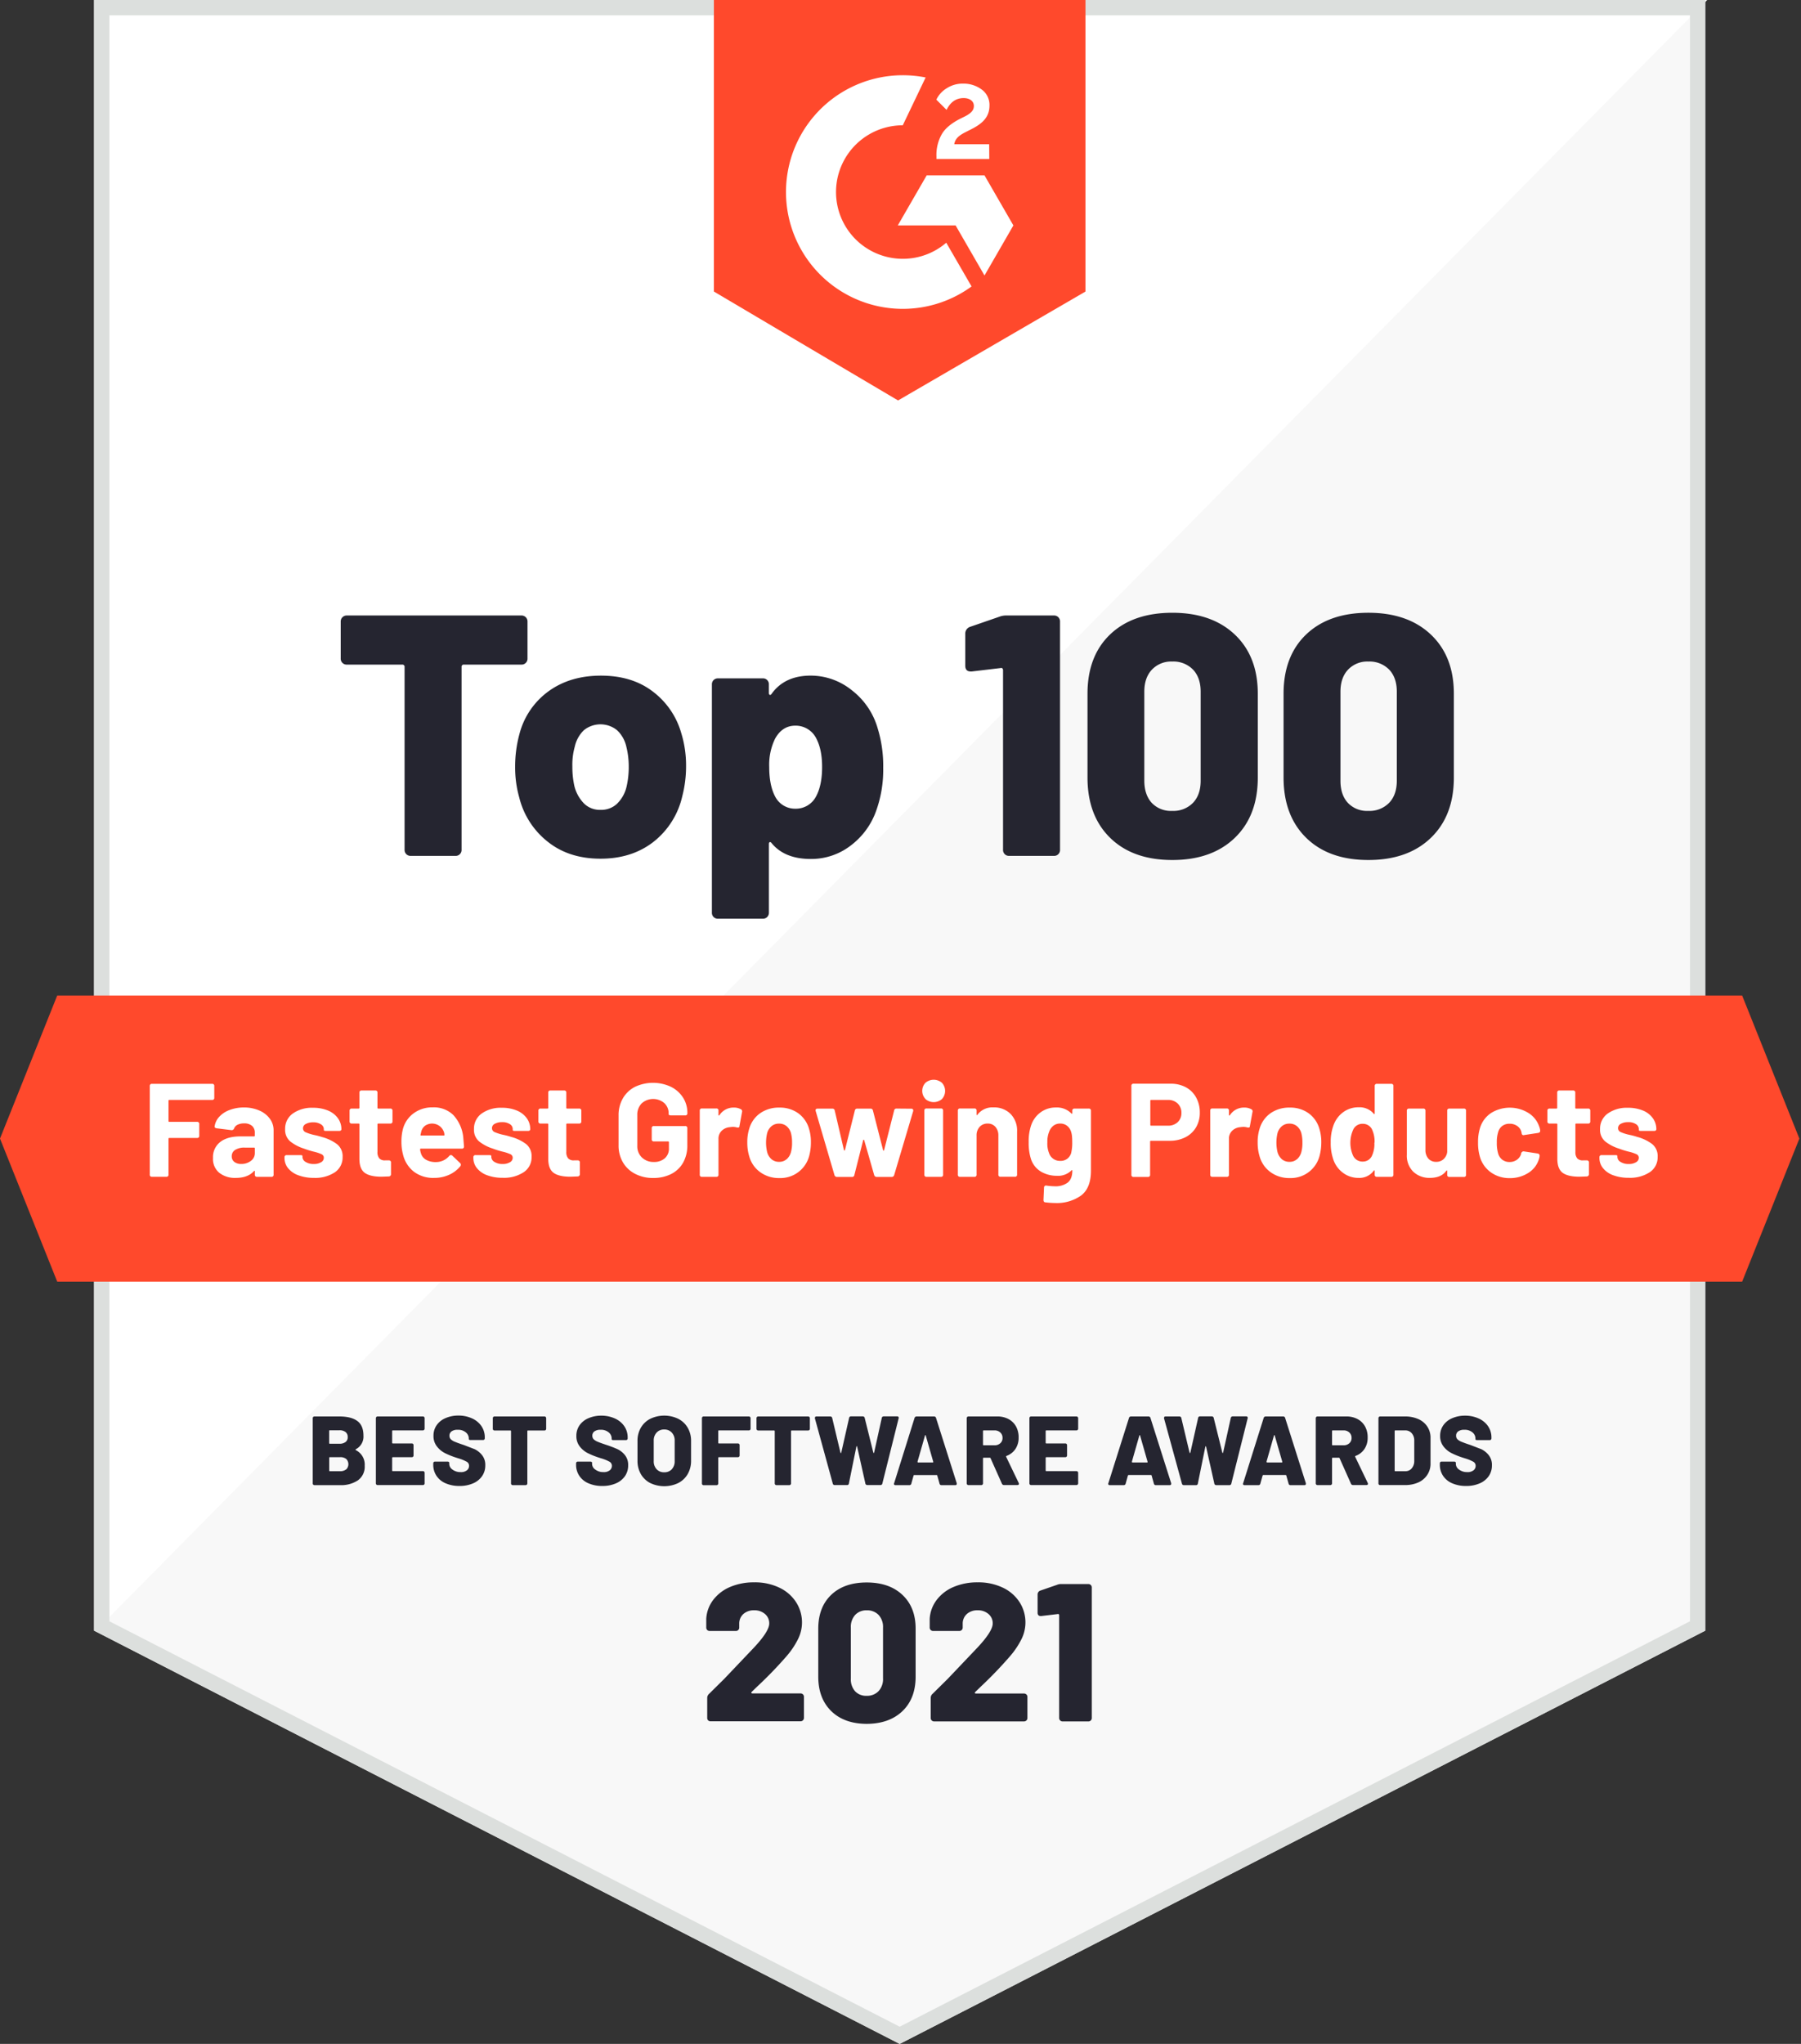 <svg xmlns="http://www.w3.org/2000/svg" width="705" height="800" fill="none"  xmlns:v="https://vecta.io/nano"><rect width="100%" height="100%" fill="#333333" stroke="none"/><g clip-path="url(#A)"><path d="M667.54 638.25L352.18 800L36.82 638.25V0H667.54V638.25Z" fill="#f8f8f8"/><path d="M37.56 0V638.24L668.28 0H37.56Z" fill="#fff"/><path d="M661.54 6v628.58L352.18 793.26 42.82 634.58V6h618.72zm6-6H36.82v638.24L352.18 800l315.36-161.76V0z" fill="#dcdfdd"/><path d="M424.91 114.11l-73.36 42.63-72.1-42.63V0h145.46v114.11z" fill="#ff492c"/><g fill="#fff"><path d="M387.21 56.45h-13.67c.38-2.15 1.7-3.34 4.38-4.71l2.52-1.28c4.5-2.31 6.89-4.91 6.89-9.16a7.44 7.44 0 0 0-.756-3.537c-.539-1.099-1.34-2.048-2.334-2.763a12 12 0 0 0-7.35-2.27 11.41 11.41 0 0 0-6.24 1.78c-1.789 1.058-3.223 2.625-4.12 4.5l4 4c1.53-3.1 3.76-4.62 6.69-4.62 2.47 0 4 1.28 4 3.05 0 1.49-.74 2.73-3.59 4.17l-1.61.79c-3.51 1.77-6 3.79-7.35 6.11a16.44 16.44 0 0 0-2.1 8.71v1h20.68l-.04-5.77zm-1.83 12.19h-22.63l-11.31 19.59h22.63l11.31 19.6 11.31-19.6-11.31-19.59zm-31.99 32.66a26.13 26.13 0 0 1 0-52.26l8.95-18.72c-2.948-.579-5.946-.871-8.95-.87a45.72 45.72 0 0 0-36.996 18.862 45.71 45.71 0 0 0-8.161 19.732 45.74 45.74 0 0 0 1.689 21.287 45.72 45.72 0 0 0 11.173 18.198c5.108 5.099 11.351 8.916 18.218 11.139a45.72 45.72 0 0 0 21.29 1.65c7.127-1.138 13.884-3.947 19.717-8.198L370.41 95c-4.732 4.076-10.774 6.313-17.02 6.3h0z"/></g><path d="M681.96 501.65H22.4l-22.4-56 22.4-56h659.56l22.4 56-22.4 56z" fill="#ff492c"/><g fill="#fff"><path d="M83 430.52H66.28c-.043-.006-.086-.003-.127.01a.28.28 0 0 0-.11.066.27.27 0 0 0-.069.107.28.28 0 0 0-.014.127v7.95a.28.28 0 0 0 .015.128c.015.041.038.078.069.109a.28.28 0 0 0 .237.083h10.86a.78.78 0 0 1 .355.041c.114.041.216.108.299.195a.78.78 0 0 1 .206.664v4.52a.78.78 0 0 1-.034.359.79.79 0 0 1-.497.497c-.116.039-.239.051-.359.034H66.28c-.043-.006-.086-.003-.127.01a.28.28 0 0 0-.11.066.27.27 0 0 0-.069.107.28.28 0 0 0-.014.127v14a.78.78 0 0 1-.033.355c-.038.115-.103.219-.188.304a.78.78 0 0 1-.659.221h-5.56c-.12.018-.243.008-.359-.029a.79.79 0 0 1-.307-.187.78.78 0 0 1-.224-.664v-34.61a.79.79 0 0 1 .224-.666.79.79 0 0 1 .307-.19.78.78 0 0 1 .359-.034H83a.78.78 0 0 1 .358.033c.115.039.22.104.305.191a.78.78 0 0 1 .216.666v4.52a.78.78 0 0 1-.216.666c-.085.087-.19.152-.305.191a.78.78 0 0 1-.358.033h0zm18.48 4.13c1.638.678 3.065 1.783 4.13 3.2.976 1.304 1.499 2.891 1.49 4.52v17.37c.017.12.006.243-.033.358s-.104.22-.191.306a.79.79 0 0 1-.307.187c-.116.037-.239.047-.359.029h-5.56c-.12.018-.243.008-.359-.029a.79.79 0 0 1-.307-.187.78.78 0 0 1-.224-.664v-1.25c0-.14 0-.21-.1-.23s-.16 0-.26.13c-1.59 1.77-4 2.65-7.12 2.65a9.94 9.94 0 0 1-6.45-2 7 7 0 0 1-2.45-5.82 7.45 7.45 0 0 1 2.81-6.22c1.87-1.48 4.54-2.21 8-2.21h5.25c.043.005.086 0 .127-.014a.27.27 0 0 0 .107-.069c.03-.031.052-.069.066-.11a.26.26 0 0 0 .01-.127v-1.09a3.43 3.43 0 0 0-.236-1.456c-.183-.462-.464-.881-.824-1.224-.871-.71-1.978-1.067-3.1-1-.885-.029-1.765.149-2.57.52a2.72 2.72 0 0 0-1.38 1.46 1 1 0 0 1-1 .67l-5.77-.72c-.234-.023-.457-.106-.65-.24a.46.46 0 0 1-.161-.166c-.038-.069-.059-.146-.059-.224a6.93 6.93 0 0 1 1.79-3.85 10.23 10.23 0 0 1 4.06-2.68 15.58 15.58 0 0 1 5.59-1 14.81 14.81 0 0 1 6.04 1.18h0zm-3.28 19.73c.489-.345.886-.804 1.158-1.337s.41-1.125.402-1.723v-1.82c.006-.043.003-.086-.01-.127s-.036-.079-.066-.11a.29.29 0 0 0-.107-.069c-.04-.015-.084-.019-.127-.014h-3.69a6.67 6.67 0 0 0-3.69.89 2.81 2.81 0 0 0-1.35 2.49c-.022.421.057.842.231 1.227a2.64 2.64 0 0 0 .769.983 4.18 4.18 0 0 0 2.68.81 6 6 0 0 0 3.8-1.2h0zm18.57 5.62a9.09 9.09 0 0 1-4-2.76c-.917-1.13-1.412-2.545-1.4-4V453c-.017-.119-.005-.241.033-.355a.78.78 0 0 1 .188-.304c.085-.085.189-.15.304-.188a.78.78 0 0 1 .355-.033h5.26c.59 0 .88.1.88.31v.36c.012.414.134.818.353 1.17a2.34 2.34 0 0 0 .897.83 5.72 5.72 0 0 0 3.17.81 5.38 5.38 0 0 0 2.86-.68c.326-.167.601-.42.793-.732a2 2 0 0 0 .297-1.038 1.5 1.5 0 0 0-.251-.842c-.165-.25-.402-.444-.679-.558-.988-.433-2.016-.768-3.07-1a33.25 33.25 0 0 1-3.8-1.19c-1.941-.6-3.755-1.552-5.35-2.81a5.92 5.92 0 0 1-1.554-2.164c-.347-.83-.499-1.728-.446-2.626-.038-1.186.215-2.364.738-3.429a7.25 7.25 0 0 1 2.262-2.681c2.316-1.596 5.09-2.39 7.9-2.26 2.002-.039 3.991.325 5.85 1.07a9 9 0 0 1 3.9 3c.916 1.271 1.4 2.803 1.38 4.37-.001.087-.024.173-.066.25a.53.53 0 0 1-.174.19c-.189.133-.419.197-.65.18h-5.09c-.59 0-.89-.1-.89-.31V442a2.29 2.29 0 0 0-.316-1.115c-.2-.338-.484-.619-.824-.815-.922-.563-1.992-.835-3.07-.78a5.71 5.71 0 0 0-2.83.63c-.332.147-.614.386-.813.689a1.89 1.89 0 0 0-.307 1.021c-.002.338.1.669.291.947s.463.493.779.613c1.129.483 2.306.848 3.51 1.09.984.206 1.955.466 2.91.78a17 17 0 0 1 5.87 2.81c.725.606 1.297 1.375 1.669 2.244a6 6 0 0 1 .471 2.756 7 7 0 0 1-.765 3.394c-.537 1.049-1.33 1.945-2.305 2.606-2.45 1.554-5.322 2.309-8.22 2.16a16.98 16.98 0 0 1-6.05-1.03h0zm35.98-20.23h-4.68c-.042-.005-.084 0-.124.014a.28.28 0 0 0-.172.172c-.014.04-.019.082-.014.124v10.77c-.075.897.173 1.79.7 2.52.295.292.65.516 1.04.656a2.86 2.86 0 0 0 1.22.154h1.46c.119-.017.241-.005.355.033a.78.78 0 0 1 .304.188c.085.085.15.189.188.304a.78.78 0 0 1 .033.355v4.47c.01.121-.006.242-.046.357a.87.87 0 0 1-.481.514.87.87 0 0 1-.353.069l-2.86.1c-2.88 0-5.03-.483-6.45-1.45-1.42-1-2.15-2.78-2.18-5.41v-13.63c.005-.042 0-.084-.014-.124a.28.28 0 0 0-.172-.172c-.04-.014-.082-.019-.124-.014h-2.66c-.119.017-.241.005-.355-.033a.78.78 0 0 1-.304-.188c-.085-.085-.15-.189-.188-.304a.78.78 0 0 1-.033-.355v-4.11c-.017-.119-.005-.241.033-.355a.78.78 0 0 1 .188-.304c.085-.085.189-.15.304-.188a.78.78 0 0 1 .355-.033h2.66c.043.005.086 0 .127-.014a.27.27 0 0 0 .107-.069c.03-.031.053-.069.066-.11s.016-.084.01-.127v-5.87c-.018-.12-.008-.243.029-.359a.79.79 0 0 1 .187-.307c.086-.087.19-.152.306-.191a.78.78 0 0 1 .358-.033h5.31c.12-.017.243-.006.358.033s.22.104.306.191a.79.79 0 0 1 .187.307c.037.116.047.239.029.359v5.87c-.006.043-.003.086.01.127s.036.079.066.11a.29.29 0 0 0 .107.069c.041.014.084.019.127.014h4.68c.12-.018.243-.008.359.029a.79.79 0 0 1 .307.187c.087.086.152.19.191.306a.78.78 0 0 1 .033.358v4.11c.017.12.006.243-.033.358s-.104.22-.191.306a.79.79 0 0 1-.307.187c-.116.037-.239.047-.359.029h0zm23.09 12.69a.88.88 0 0 1 .68-.36.78.78 0 0 1 .312.071.79.79 0 0 1 .258.189l3 2.86c.092.076.167.171.22.277a.87.87 0 0 1 .09.343c.004.223-.066.441-.2.62-1.181 1.451-2.689 2.603-4.4 3.36a14 14 0 0 1-5.85 1.22c-2.85.115-5.655-.746-7.95-2.44-2.134-1.691-3.629-4.057-4.24-6.71a18.6 18.6 0 0 1-.62-4.84c-.035-1.714.157-3.426.57-5.09a11.12 11.12 0 0 1 4.19-6.19 12.15 12.15 0 0 1 7.46-2.34c1.482-.077 2.964.149 4.355.665a10.89 10.89 0 0 1 3.735 2.335c2.15 2.349 3.504 5.317 3.87 8.48l.31 3.8c.017.119.005.241-.033.355a.78.78 0 0 1-.491.492c-.115.038-.237.05-.356.033h-16c-.042-.005-.084 0-.124.014a.28.28 0 0 0-.172.172c-.014.04-.019.082-.014.124a7.66 7.66 0 0 0 .37 1.61 4.2 4.2 0 0 0 2.05 2.47 7.42 7.42 0 0 0 3.72.86c.998.015 1.987-.191 2.896-.602a6.8 6.8 0 0 0 2.364-1.778h0zm-9.39-11.88a4.11 4.11 0 0 0-1.53 2.26l-.31 1.3c-.03.21 0 .31.26.31h8.84c.17 0 .26-.07.26-.21a3.68 3.68 0 0 0-.21-1.19c-.245-.703-.648-1.34-1.176-1.863a4.89 4.89 0 0 0-1.875-1.158c-.705-.238-1.455-.313-2.193-.217s-1.445.358-2.066.768h0zM190.71 460c-1.56-.539-2.943-1.493-4-2.76a6.22 6.22 0 0 1-1.41-4V453c-.017-.12-.006-.243.033-.358s.104-.22.191-.306a.79.79 0 0 1 .307-.187c.116-.037.239-.047.359-.029h5.25c.59 0 .88.1.88.31v.36c.012.414.134.818.353 1.17a2.34 2.34 0 0 0 .897.83 5.72 5.72 0 0 0 3.17.81 5.36 5.36 0 0 0 2.86-.68 2 2 0 0 0 .799-.73c.194-.313.298-.672.301-1.04 0-.3-.089-.594-.256-.843a1.51 1.51 0 0 0-.684-.557c-.988-.435-2.016-.77-3.07-1-1.286-.32-2.552-.717-3.79-1.19a16.57 16.57 0 0 1-5.36-2.81 5.92 5.92 0 0 1-1.554-2.164c-.347-.83-.499-1.728-.446-2.626-.038-1.186.215-2.364.738-3.429a7.25 7.25 0 0 1 2.262-2.681c2.316-1.596 5.09-2.39 7.9-2.26 2.002-.039 3.991.325 5.85 1.07a9 9 0 0 1 3.9 3 7.31 7.31 0 0 1 1.38 4.37c-.001.086-.023.171-.063.247s-.097.143-.167.193c-.189.133-.419.197-.65.18h-5.1c-.59 0-.88-.1-.88-.31V442c.009-.402-.09-.799-.285-1.15s-.48-.645-.825-.85a5.34 5.34 0 0 0-3.06-.78 5.75 5.75 0 0 0-2.84.63 1.91 1.91 0 0 0-.81.692c-.198.302-.306.656-.31 1.018-.002.338.1.669.291.947s.463.493.779.613c1.129.483 2.306.848 3.51 1.09a25.9 25.9 0 0 1 2.91.78 17 17 0 0 1 5.88 2.81c.723.607 1.293 1.376 1.664 2.245s.53 1.813.466 2.755a6.93 6.93 0 0 1-.756 3.398c-.538 1.05-1.334 1.946-2.314 2.602-2.443 1.566-5.311 2.335-8.21 2.2-2.074.04-4.138-.299-6.09-1zm35.99-20.23H222c-.043-.006-.086-.003-.127.01s-.079.036-.11.066-.054.066-.069.107-.019.084-.014.127v10.77a3.77 3.77 0 0 0 .71 2.52 2.83 2.83 0 0 0 1.04.657 2.84 2.84 0 0 0 1.22.153h1.45c.12-.018.243-.008.359.029a.79.79 0 0 1 .307.187c.087.086.152.19.191.306a.78.78 0 0 1 .033.358v4.47a.86.86 0 0 1-.047.359c-.04.115-.104.221-.188.309a.87.87 0 0 1-.655.272l-2.86.1c-2.873 0-5.02-.483-6.44-1.45-1.43-1-2.15-2.78-2.19-5.41v-13.63c.005-.042 0-.084-.014-.124a.28.28 0 0 0-.172-.172c-.04-.014-.082-.019-.124-.014h-2.65c-.12.018-.243.008-.359-.029a.79.79 0 0 1-.307-.187c-.087-.086-.152-.19-.191-.306a.78.78 0 0 1-.033-.358v-4.11c-.017-.12-.006-.243.033-.358s.104-.22.191-.306a.79.79 0 0 1 .307-.187c.116-.037.239-.047.359-.029h2.65c.043.005.086 0 .127-.014a.29.29 0 0 0 .107-.069c.03-.031.053-.069.066-.11s.016-.084.01-.127v-5.87a.78.78 0 0 1 .034-.359.79.79 0 0 1 .497-.497.78.78 0 0 1 .359-.034h5.3c.12-.017.243-.006.358.033s.22.104.306.191a.79.79 0 0 1 .187.307c.037.116.047.239.029.359v5.87a.28.28 0 0 0 .015.128c.014.041.037.078.068.109s.068.054.109.068a.28.28 0 0 0 .128.015h4.68c.119-.017.241-.005.355.033a.78.78 0 0 1 .304.188c.085.085.15.189.188.304a.78.78 0 0 1 .033.355v4.11c.016.118.005.237-.032.35s-.1.215-.183.3a.78.78 0 0 1-.296.19c-.112.039-.231.053-.349.04zm21.89 19.66c-1.983-1.015-3.635-2.577-4.76-4.5-1.157-2.033-1.741-4.341-1.69-6.68V436.6a13.09 13.09 0 0 1 1.69-6.71c1.114-1.932 2.768-3.496 4.76-4.5 2.199-1.034 4.6-1.57 7.03-1.57s4.831.536 7.03 1.57c1.937.955 3.576 2.421 4.74 4.24 1.117 1.782 1.7 3.847 1.68 5.95v.1c.018.12.008.243-.029.359a.79.79 0 0 1-.187.307c-.086.087-.19.152-.306.191a.78.78 0 0 1-.358.033h-5.56c-.224.009-.447-.036-.65-.13-.16-.09-.24-.18-.24-.29v-.36a5.43 5.43 0 0 0-.413-2.173c-.286-.688-.71-1.31-1.247-1.827a6.73 6.73 0 0 0-4.479-1.64c-1.643.018-3.223.637-4.441 1.74a6.26 6.26 0 0 0-1.305 2.104c-.29.782-.421 1.613-.385 2.446v12.07c-.034.844.111 1.685.424 2.469a6.02 6.02 0 0 0 1.396 2.081 6.44 6.44 0 0 0 2.141 1.333c.795.299 1.641.437 2.489.407a6.26 6.26 0 0 0 4.31-1.43 5 5 0 0 0 1.264-1.816c.28-.692.402-1.439.356-2.184v-2.29c.005-.043 0-.086-.014-.127a.27.27 0 0 0-.069-.107c-.031-.03-.069-.053-.11-.066s-.084-.016-.127-.01H256c-.119.017-.241.005-.355-.033a.78.78 0 0 1-.304-.188c-.085-.085-.15-.189-.188-.304a.78.78 0 0 1-.033-.355v-4.27c-.017-.119-.005-.241.033-.355a.78.78 0 0 1 .188-.304c.085-.085.189-.15.304-.188a.78.78 0 0 1 .355-.033h12.17c.119-.017.241-.005.355.033a.78.78 0 0 1 .304.188c.085.085.15.189.188.304a.78.78 0 0 1 .033.355v6.61c.06 2.393-.512 4.759-1.66 6.86-1.091 1.92-2.731 3.47-4.71 4.45-2.181 1.052-4.579 1.576-7 1.53a15 15 0 0 1-7.09-1.64h0z"/><path d="M290 434.16c.199.092.357.254.443.455a.89.89 0 0 1 .027.635l-1 5.46c0 .31-.13.5-.29.57a1.31 1.31 0 0 1-.75 0c-.493-.132-1-.202-1.51-.21a11.03 11.03 0 0 0-1.19.11 5.13 5.13 0 0 0-3.18 1.37c-.434.42-.773.926-.997 1.486s-.328 1.161-.303 1.764v13.94c.017.119.005.241-.033.355a.78.78 0 0 1-.188.304c-.085.085-.189.15-.304.188a.78.78 0 0 1-.355.033h-5.56c-.12.018-.243.008-.359-.029a.79.79 0 0 1-.307-.187c-.087-.086-.152-.19-.191-.306a.78.78 0 0 1-.033-.358v-25c-.017-.12-.006-.243.033-.358s.104-.22.191-.306a.79.79 0 0 1 .307-.187c.116-.037.239-.047.359-.029h5.56c.119-.017.241-.005.355.033a.78.78 0 0 1 .304.188c.085.085.15.189.188.304a.78.78 0 0 1 .033.355v1.61c0 .14 0 .23.11.26s.15 0 .26-.1c.599-.94 1.43-1.709 2.412-2.235a6.49 6.49 0 0 1 3.198-.765c.965-.031 1.92.193 2.77.65h0zm7.52 24.59a11.37 11.37 0 0 1-4.26-6.24c-.501-1.722-.747-3.507-.73-5.3-.037-1.867.227-3.727.78-5.51a11.16 11.16 0 0 1 4.29-6c2.212-1.498 4.84-2.261 7.51-2.18a12.26 12.26 0 0 1 7.31 2.18 11.34 11.34 0 0 1 4.24 6 17.65 17.65 0 0 1 .77 5.46 20.43 20.43 0 0 1-.67 5.26c-.672 2.562-2.197 4.819-4.324 6.397a11.64 11.64 0 0 1-7.376 2.283 12.36 12.36 0 0 1-7.54-2.35h0zm10.4-5c.839-.766 1.437-1.76 1.72-2.86a13.45 13.45 0 0 0 .41-3.64 14.33 14.33 0 0 0-.41-3.69c-.281-1.073-.881-2.035-1.72-2.76a4.5 4.5 0 0 0-3-1 4.43 4.43 0 0 0-2.92 1c-.837.725-1.433 1.688-1.71 2.76a16.2 16.2 0 0 0 0 7.33 5.65 5.65 0 0 0 1.74 2.86 4.46 4.46 0 0 0 3 1c1.06.028 2.091-.343 2.89-1.04v.04zm18.72 6.15l-7.33-25c-.042-.098-.059-.204-.05-.31 0-.45.25-.67.78-.67h5.72a.9.9 0 0 1 .35.024.88.88 0 0 1 .313.157c.093.072.171.163.229.266s.094.216.108.333l3.59 15.39c0 .14.1.21.21.21s.17-.07.21-.21l3.85-15.39c.014-.117.05-.231.108-.333a.9.9 0 0 1 .229-.266.88.88 0 0 1 .313-.157.9.9 0 0 1 .35-.024h5.1c.235-.026.472.041.658.187a.91.91 0 0 1 .342.593l3.95 15.44c0 .14.07.21.21.21s.21-.07.21-.21l3.91-15.46c.014-.117.05-.231.108-.333a.9.9 0 0 1 .229-.266.88.88 0 0 1 .313-.157.9.9 0 0 1 .35-.024l5.73.05c.123-.013.248.006.362.055s.213.126.288.225c.06.107.097.225.109.348a.89.89 0 0 1-.039.362l-7.43 25a1 1 0 0 1-.376.532c-.181.131-.401.197-.624.188h-5.82c-.223.009-.443-.057-.624-.188a1 1 0 0 1-.376-.532l-3.9-13.63c-.067-.14-.147-.21-.24-.21s-.153.07-.18.21l-3.43 13.57a.9.9 0 0 1-.108.334c-.058.102-.136.193-.229.265a.88.88 0 0 1-.313.157.9.9 0 0 1-.35.024h-5.82c-.227.004-.448-.068-.628-.207a1 1 0 0 1-.362-.553zm35.62-29.77a4.59 4.59 0 0 1 0-6.3 4.93 4.93 0 0 1 6.47 0 4.7 4.7 0 0 1 0 6.34 4.93 4.93 0 0 1-6.47 0v-.04zm-.42 29.61v-25c-.017-.12-.006-.243.033-.358s.104-.22.191-.306a.79.79 0 0 1 .307-.187c.116-.037.239-.047.359-.029h5.56c.12-.018.243-.008.359.029a.79.79 0 0 1 .307.187c.087.086.152.19.191.306a.78.78 0 0 1 .033.358v25c.017.12.006.243-.033.358s-.104.22-.191.306a.79.79 0 0 1-.307.187c-.116.037-.239.047-.359.029h-5.56c-.12.018-.243.008-.359-.029a.79.79 0 0 1-.307-.187c-.087-.086-.152-.19-.191-.306a.78.78 0 0 1-.033-.358h0zM395.59 436a9.33 9.33 0 0 1 1.986 3.193c.438 1.188.63 2.452.564 3.717v16.8c.017.12.006.243-.033.358s-.104.22-.191.306a.79.79 0 0 1-.307.187c-.116.037-.239.047-.359.029h-5.56c-.119.017-.241.005-.355-.033a.78.78 0 0 1-.304-.188c-.085-.085-.15-.189-.188-.304a.78.78 0 0 1-.033-.355v-15.26a5 5 0 0 0-1.15-3.38c-.383-.431-.858-.771-1.389-.996a3.89 3.89 0 0 0-1.681-.304 4.08 4.08 0 0 0-1.701.311 4.06 4.06 0 0 0-1.419.989 4.84 4.84 0 0 0-1.19 3.38v15.29c.017.12.006.243-.033.358s-.104.22-.191.306a.79.79 0 0 1-.307.187c-.116.037-.239.047-.359.029h-5.56c-.119.017-.241.005-.355-.033a.78.78 0 0 1-.304-.188c-.085-.085-.15-.189-.188-.304a.78.78 0 0 1-.033-.355v-25c-.017-.119-.005-.241.033-.355a.78.78 0 0 1 .188-.304c.085-.085.189-.15.304-.188a.78.78 0 0 1 .355-.033h5.56c.12-.018.243-.008.359.029a.79.79 0 0 1 .307.187c.087.086.152.19.191.306a.78.78 0 0 1 .033.358v1.46c0 .13 0 .22.1.26s.14 0 .21-.11a7.3 7.3 0 0 1 6.29-2.91 9.06 9.06 0 0 1 3.619.587A9.05 9.05 0 0 1 395.59 436h0zm25.01-2.1h5.57c.119-.017.241-.005.356.033a.78.78 0 0 1 .303.188c.085.085.15.189.188.304a.78.78 0 0 1 .033.355v23.45c0 4.54-1.3 7.783-3.9 9.73-2.926 2.035-6.438 3.057-10 2.91-1.301-.012-2.599-.099-3.89-.26-.53 0-.79-.35-.79-.94l.21-4.83c-.006-.123.017-.247.068-.36a.79.79 0 0 1 .222-.29.74.74 0 0 1 .333-.155.75.75 0 0 1 .367.025c1.05.153 2.109.24 3.17.26 1.827.114 3.637-.401 5.13-1.46 1.193-.973 1.79-2.533 1.79-4.68 0-.1 0-.16-.11-.18s-.15 0-.26.13a7.4 7.4 0 0 1-2.632 1.652c-.984.359-2.033.505-3.078.428a12.23 12.23 0 0 1-6.22-1.64 9.05 9.05 0 0 1-4-5.28c-.576-2.011-.839-4.099-.78-6.19a19.34 19.34 0 0 1 .94-6.6c.674-2.04 1.963-3.822 3.69-5.1a9.86 9.86 0 0 1 6-1.92 7.9 7.9 0 0 1 3.292.514c1.049.404 1.999 1.026 2.788 1.826.11.1.2.14.26.1s.11-.12.11-.26v-.88a.77.77 0 0 1 .032-.344.76.76 0 0 1 .177-.297c.081-.085.179-.15.288-.191s.227-.058.343-.048h0zm-.88 13.15c.01-.831-.027-1.663-.11-2.49a8.01 8.01 0 0 0-.36-1.67 4.67 4.67 0 0 0-1.56-2.26 4.26 4.26 0 0 0-2.7-.86c-.956-.027-1.892.277-2.65.86a5.07 5.07 0 0 0-1.62 2.26 10.19 10.19 0 0 0-.73 4.21c-.091 1.416.124 2.835.63 4.16.296.931.888 1.739 1.686 2.303a4.48 4.48 0 0 0 2.734.817c.99.039 1.964-.261 2.76-.85.713-.567 1.236-1.338 1.5-2.21.318-1.4.459-2.835.42-4.27zm44.51-21.47c1.695.915 3.085 2.305 4 4a12 12 0 0 1 1.43 5.91c.042 2.022-.47 4.018-1.48 5.77-.991 1.659-2.434 3.001-4.16 3.87-1.913.948-4.026 1.422-6.16 1.38h-7.34c-.042-.005-.084 0-.124.014a.28.28 0 0 0-.172.172c-.014.04-.019.082-.014.124v12.95c.017.119.005.241-.033.355a.78.78 0 0 1-.188.304c-.085.085-.189.15-.304.188a.78.78 0 0 1-.355.033h-5.57c-.119.017-.241.005-.355-.033a.78.78 0 0 1-.304-.188c-.085-.085-.15-.189-.188-.304a.78.78 0 0 1-.033-.355v-34.71c-.018-.12-.008-.243.029-.359a.79.79 0 0 1 .187-.307c.086-.087.19-.152.306-.191a.78.78 0 0 1 .358-.033h14.44c2.097-.046 4.171.439 6.03 1.41zM461 439.23c.485-.466.866-1.03 1.117-1.654a4.76 4.76 0 0 0 .343-1.966c.027-.683-.089-1.364-.341-1.999A4.92 4.92 0 0 0 461 431.92a5.29 5.29 0 0 0-1.779-1.087 5.28 5.28 0 0 0-2.061-.313h-6.56c-.042-.005-.084 0-.124.014a.28.28 0 0 0-.172.172c-.014.04-.019.082-.014.124v9.46c-.005.042 0 .084.014.124a.28.28 0 0 0 .172.172c.04.014.082.019.124.014h6.56a5.39 5.39 0 0 0 3.84-1.37h0zm28.81-5.07a.88.88 0 0 1 .47 1.09l-1 5.46c0 .31-.13.5-.28.57-.248.072-.512.072-.76 0-.489-.132-.993-.202-1.5-.21-.402.015-.802.051-1.2.11-1.184.072-2.306.557-3.17 1.37a4.25 4.25 0 0 0-1 1.485c-.224.56-.327 1.162-.3 1.765v13.94c.017.12.006.243-.033.358s-.104.22-.191.306a.79.79 0 0 1-.307.187c-.116.037-.239.047-.359.029h-5.56c-.119.017-.241.005-.355-.033a.78.78 0 0 1-.304-.188c-.085-.085-.15-.189-.188-.304a.78.78 0 0 1-.033-.355v-25c-.017-.119-.005-.241.033-.355a.78.78 0 0 1 .188-.304c.085-.085.189-.15.304-.188a.78.78 0 0 1 .355-.033h5.56c.12-.018.243-.008.359.029a.79.79 0 0 1 .307.187c.087.086.152.19.191.306a.78.78 0 0 1 .033.358v1.61c0 .14 0 .23.1.26s.16 0 .26-.1c.601-.94 1.433-1.71 2.417-2.236a6.51 6.51 0 0 1 3.203-.764 5.41 5.41 0 0 1 2.76.65h0zm7.49 24.59a11.37 11.37 0 0 1-4.26-6.24c-.501-1.722-.747-3.507-.73-5.3-.037-1.867.227-3.727.78-5.51.716-2.425 2.227-4.538 4.29-6a12.73 12.73 0 0 1 7.51-2.18c2.607-.071 5.168.693 7.31 2.18a11.34 11.34 0 0 1 4.24 6c.545 1.768.808 3.61.78 5.46.003 1.775-.226 3.544-.68 5.26-.672 2.562-2.197 4.819-4.324 6.397a11.64 11.64 0 0 1-7.376 2.283 12.36 12.36 0 0 1-7.54-2.35h0zm10.4-5c.839-.766 1.437-1.76 1.72-2.86a13.45 13.45 0 0 0 .41-3.64 14.33 14.33 0 0 0-.41-3.69c-.281-1.073-.881-2.035-1.72-2.76a4.48 4.48 0 0 0-3-1c-1.059-.029-2.092.326-2.91 1-.839.725-1.439 1.687-1.72 2.76a16.2 16.2 0 0 0 0 7.33 5.79 5.79 0 0 0 1.74 2.86 4.48 4.48 0 0 0 3 1c1.06.028 2.091-.343 2.89-1.04v.04zm31.3-29.53h5.57c.12-.017.243-.006.358.033s.22.104.306.191a.79.79 0 0 1 .187.307c.037.116.047.239.029.359v34.63c.017.119.005.241-.033.355a.78.78 0 0 1-.491.492c-.115.038-.237.05-.356.033H539c-.119.017-.241.005-.355-.033a.78.78 0 0 1-.304-.188c-.085-.085-.15-.189-.188-.304a.78.78 0 0 1-.033-.355v-1.4c0-.14 0-.22-.13-.24s-.16 0-.23.13c-.684.917-1.582 1.653-2.615 2.143a7 7 0 0 1-3.315.667c-2.269.028-4.48-.716-6.27-2.11-1.812-1.396-3.133-3.333-3.77-5.53-.64-2.016-.937-4.125-.88-6.24-.058-2.193.281-4.378 1-6.45a10.89 10.89 0 0 1 3.77-5.31 10 10 0 0 1 6.16-2 7.24 7.24 0 0 1 3.265.576 7.23 7.23 0 0 1 2.665 1.974c.07.1.14.13.23.1s.13-.12.13-.26v-10.68a.78.78 0 0 1 .029-.356c.037-.115.1-.219.185-.306a.78.78 0 0 1 .656-.228h0zm-.93 23a11.04 11.04 0 0 0-1.09-5.36c-.353-.612-.862-1.119-1.475-1.471a4 4 0 0 0-2.015-.529c-.732-.032-1.458.138-2.1.491s-1.175.874-1.54 1.509a12.46 12.46 0 0 0-.15 10.56 4.07 4.07 0 0 0 1.567 1.673 4.06 4.06 0 0 0 2.223.557c.742.007 1.47-.2 2.097-.595a3.87 3.87 0 0 0 1.443-1.635 10.9 10.9 0 0 0 .97-5.16l.07-.04zm29.33-13.32h5.6c.12-.018.243-.008.359.029a.79.79 0 0 1 .307.187c.087.086.152.19.191.306a.78.78 0 0 1 .033.358v25c.017.12.006.243-.033.358s-.104.22-.191.306a.79.79 0 0 1-.307.187c-.116.037-.239.047-.359.029h-5.6c-.12.018-.243.008-.359-.029a.79.79 0 0 1-.307-.187c-.087-.086-.152-.19-.191-.306a.78.78 0 0 1-.033-.358v-1.4c0-.14 0-.22-.13-.24s-.16 0-.23.13c-1.333 1.84-3.467 2.76-6.4 2.76-2.396.086-4.73-.772-6.5-2.39-.874-.875-1.552-1.926-1.989-3.083a8.76 8.76 0 0 1-.551-3.627v-17.15c-.017-.119-.005-.241.033-.355a.78.78 0 0 1 .188-.304c.085-.085.189-.15.304-.188a.78.78 0 0 1 .355-.033h5.51c.12-.018.243-.008.359.029a.79.79 0 0 1 .307.187c.087.086.152.19.191.306a.78.78 0 0 1 .033.358v15.29c-.057 1.225.338 2.428 1.11 3.38.387.434.866.776 1.403 1.001a3.9 3.9 0 0 0 1.697.299 4.1 4.1 0 0 0 2.91-1.07c.775-.736 1.27-1.719 1.4-2.78v-16.12c-.017-.12-.006-.243.033-.358s.104-.22.191-.306a.79.79 0 0 1 .307-.187c.116-.037.239-.047.359-.029h0zm16.4 25.1c-2.027-1.387-3.55-3.394-4.34-5.72a19.1 19.1 0 0 1-.88-6.14 18.42 18.42 0 0 1 .88-6c.774-2.286 2.296-4.245 4.32-5.56a13.87 13.87 0 0 1 14.53.05c1.96 1.215 3.44 3.069 4.19 5.25.214.514.352 1.056.41 1.61v.11c0 .45-.26.73-.78.83l-5.46.83-.26.05a.67.67 0 0 1-.495-.157.65.65 0 0 1-.235-.463l-.15-.73a3.94 3.94 0 0 0-1.61-2.23 5 5 0 0 0-3-.89 4.7 4.7 0 0 0-2.81.83 4.49 4.49 0 0 0-1.61 2.29 12.84 12.84 0 0 0-.57 4.27 13.84 13.84 0 0 0 .52 4.26c.266.971.842 1.827 1.64 2.44a4.55 4.55 0 0 0 2.83.89 4.84 4.84 0 0 0 2.84-.86 4.39 4.39 0 0 0 1.69-2.31v-.26c.068-.198.194-.372.36-.5a.8.8 0 0 1 .313-.196c.118-.039.244-.051.367-.034l5.46.83a1 1 0 0 1 .6.36c.12.187.166.411.13.63a5 5 0 0 1-.26 1.19c-.691 2.281-2.201 4.226-4.24 5.46-2.175 1.348-4.691 2.042-7.25 2a12.44 12.44 0 0 1-7.13-2.13h0zm37.83-19.23H617c-.042-.005-.084 0-.124.014a.28.28 0 0 0-.172.172c-.014.04-.019.082-.014.124v10.77c-.07.896.178 1.788.7 2.52.295.292.65.516 1.04.656a2.86 2.86 0 0 0 1.22.154h1.46c.119-.017.241-.005.355.033a.78.78 0 0 1 .304.188c.085.085.15.189.188.304a.78.78 0 0 1 .033.355v4.47c.01.121-.006.242-.046.357a.87.87 0 0 1-.481.514.86.86 0 0 1-.353.069l-2.86.1c-2.88 0-5.03-.483-6.45-1.45-1.42-1-2.15-2.78-2.18-5.41v-13.63c.005-.042 0-.084-.014-.124a.28.28 0 0 0-.172-.172c-.04-.014-.082-.019-.124-.014h-2.71c-.119.017-.241.005-.356-.033a.78.78 0 0 1-.303-.188c-.085-.085-.15-.189-.188-.304a.78.78 0 0 1-.033-.355v-4.11c-.017-.119-.005-.241.033-.355a.78.78 0 0 1 .491-.492c.115-.038.237-.05.356-.033h2.66c.043.005.086 0 .127-.014a.27.27 0 0 0 .107-.069c.03-.031.053-.069.066-.11s.016-.084.01-.127v-5.87c-.018-.12-.008-.243.029-.359a.79.79 0 0 1 .187-.307c.086-.087.19-.152.306-.191a.78.78 0 0 1 .358-.033h5.31c.12-.017.243-.006.358.033s.22.104.306.191a.79.79 0 0 1 .187.307c.037.116.047.239.029.359v5.87c-.006.043-.003.086.01.127s.036.079.066.11.066.054.107.069.084.019.127.014h4.68c.12-.018.243-.008.359.029a.79.79 0 0 1 .307.187c.087.086.152.19.191.306a.78.78 0 0 1 .033.358v4.11c.017.12.006.243-.033.358s-.104.22-.191.306a.79.79 0 0 1-.307.187c-.116.037-.239.047-.359.029h0zm9.88 20.23c-1.56-.539-2.943-1.493-4-2.76a6.22 6.22 0 0 1-1.41-4V453c-.017-.12-.006-.243.033-.358s.104-.22.191-.306a.79.79 0 0 1 .307-.187c.116-.037.239-.047.359-.029h5.25c.59 0 .88.1.88.31v.36c.012.414.133.818.353 1.17s.529.638.897.83a5.72 5.72 0 0 0 3.17.81 5.36 5.36 0 0 0 2.86-.68 2 2 0 0 0 .799-.73c.194-.313.298-.672.301-1.04 0-.3-.089-.594-.256-.843a1.51 1.51 0 0 0-.684-.557c-.988-.435-2.016-.77-3.07-1-1.286-.32-2.552-.717-3.79-1.19a16.57 16.57 0 0 1-5.36-2.81 5.91 5.91 0 0 1-1.554-2.164c-.347-.83-.499-1.728-.446-2.626-.038-1.186.215-2.364.738-3.429a7.25 7.25 0 0 1 2.262-2.681 12.89 12.89 0 0 1 7.9-2.26 14.99 14.99 0 0 1 5.86 1.07c1.553.614 2.902 1.654 3.89 3 .916 1.271 1.4 2.803 1.38 4.37-.001.086-.023.171-.063.247s-.097.143-.167.193c-.189.133-.419.197-.65.18h-5.1c-.59 0-.88-.1-.88-.31V442c.009-.402-.09-.799-.285-1.15s-.48-.645-.825-.85a5.34 5.34 0 0 0-3.06-.78 5.75 5.75 0 0 0-2.84.63 1.88 1.88 0 0 0-.805.693c-.197.303-.303.656-.305 1.017a1.65 1.65 0 0 0 .285.946c.19.279.46.493.775.614 1.129.483 2.306.848 3.51 1.09a25.9 25.9 0 0 1 2.91.78 17 17 0 0 1 5.88 2.81c.723.607 1.293 1.376 1.664 2.245a6.01 6.01 0 0 1 .466 2.755 6.92 6.92 0 0 1-.757 3.398c-.537 1.05-1.333 1.946-2.313 2.602-2.443 1.566-5.312 2.335-8.21 2.2a17.09 17.09 0 0 1-6.09-1z"/></g><g fill="#252530"><path d="M139.18 567.43c0 .08.06.14.16.19a6.31 6.31 0 0 1 3.42 6.07c.074 1.099-.13 2.199-.593 3.199a6.55 6.55 0 0 1-2.057 2.521c-2.078 1.345-4.527 2.003-7 1.88h-10c-.092.004-.184-.011-.269-.044a.69.69 0 0 1-.231-.146.67.67 0 0 1-.148-.23c-.033-.086-.047-.178-.042-.27v-25.5c-.006-.092.008-.184.041-.271a.65.65 0 0 1 .148-.23c.065-.065.144-.116.23-.148a.66.66 0 0 1 .271-.041h9.68c3.12 0 5.48.59 7.08 1.77s2.4 3.087 2.4 5.72c.082 1.087-.159 2.173-.693 3.123s-1.336 1.721-2.307 2.217c-.03.05-.09.11-.09.19zm-10.33-7.3v4.69a.25.25 0 0 0 .01.109c.012.035.032.067.058.093s.058.046.093.058a.25.25 0 0 0 .109.01h3.73c.86.054 1.714-.186 2.42-.68.281-.228.503-.518.649-.849a2.27 2.27 0 0 0 .191-1.051 2.43 2.43 0 0 0-.183-1.099c-.146-.348-.371-.656-.657-.901-.703-.502-1.558-.746-2.42-.69h-3.73a.24.24 0 0 0-.122.01.25.25 0 0 0-.155.178.24.24 0 0 0 .007.122h0zm6.69 15a2.91 2.91 0 0 0 0-4.07 3.6 3.6 0 0 0-2.4-.71h-4a.25.25 0 0 0-.109.01c-.035.012-.067.032-.093.058s-.046.058-.058.093a.25.25 0 0 0-.01.109v4.95a.25.25 0 0 0 .01.109c.012.035.032.067.058.093s.058.046.093.058a.25.25 0 0 0 .109.01h4a3.63 3.63 0 0 0 2.4-.75v.04zM166 559.67c-.066.064-.145.114-.231.146s-.177.048-.269.044h-11.72a.25.25 0 0 0-.109.01c-.035.012-.067.032-.093.058s-.046.058-.058.093a.25.25 0 0 0-.01.109v4.57a.25.25 0 0 0 .01.109c.012.035.032.067.058.093s.058.046.093.058a.25.25 0 0 0 .109.01h7.41a.72.72 0 0 1 .5.19c.064.066.114.145.146.231s.048.177.044.269v4c.006.092-.008.184-.041.27a.65.65 0 0 1-.149.23c-.066.065-.144.116-.23.151s-.178.051-.27.049h-7.41c-.036-.005-.072-.001-.106.01a.23.23 0 0 0-.091.055c-.026.025-.046.056-.059.089a.24.24 0 0 0-.014.106v4.92a.25.25 0 0 0 .01.109c.012.035.032.067.058.093s.058.046.093.058a.25.25 0 0 0 .109.01h11.75c.092-.006.184.008.271.041a.65.65 0 0 1 .23.148c.065.065.116.144.148.23a.66.66 0 0 1 .041.271v4.07c.005.092-.009.184-.042.27a.66.66 0 0 1-.148.23c-.066.064-.145.114-.231.146s-.177.048-.269.044h-17.7c-.092.006-.184-.008-.27-.041a.65.65 0 0 1-.23-.149c-.066-.065-.118-.143-.152-.229a.66.66 0 0 1-.048-.271V555.1a.69.69 0 0 1 .049-.27c.035-.086.086-.164.151-.23a.65.65 0 0 1 .23-.149c.086-.033.178-.047.27-.041h17.7c.092-.006.184.008.271.041a.65.65 0 0 1 .23.148c.065.065.116.144.148.23a.66.66 0 0 1 .041.271v4.07a.66.66 0 0 1-.056.274c-.038.086-.094.163-.164.226zm8.46 20.91c-1.458-.598-2.707-1.614-3.59-2.92-.86-1.3-1.303-2.832-1.27-4.39v-.5c-.006-.092.008-.184.041-.271a.65.65 0 0 1 .148-.23c.065-.065.144-.116.23-.148a.66.66 0 0 1 .271-.041h4.88c.176-.008.35.037.5.13a.41.41 0 0 1 .136.142c.033.057.051.122.054.188v.46c.017.439.139.867.357 1.248a2.74 2.74 0 0 0 .893.942 5.1 5.1 0 0 0 3.2 1c.894.07 1.784-.19 2.5-.73.249-.206.449-.464.588-.756a2.22 2.22 0 0 0 .212-.934c.012-.335-.07-.667-.236-.958a1.81 1.81 0 0 0-.704-.692c-1.066-.575-2.193-1.028-3.36-1.35l-.84-.27c-1.474-.473-2.912-1.055-4.3-1.74-1.242-.638-2.326-1.547-3.17-2.66-.895-1.183-1.357-2.637-1.31-4.12a7.11 7.11 0 0 1 1.25-4.17c.872-1.223 2.071-2.176 3.46-2.75a12.45 12.45 0 0 1 5-1c1.83-.028 3.645.34 5.32 1.08 1.485.642 2.765 1.68 3.7 3a7.76 7.76 0 0 1 1.35 4.5v.3a.7.7 0 0 1-.19.5c-.066.064-.145.114-.231.146s-.177.048-.269.044h-4.88c-.171.007-.342-.024-.5-.09-.057-.024-.105-.064-.139-.116s-.052-.112-.051-.174V563a3.11 3.11 0 0 0-.328-1.324c-.205-.411-.5-.772-.862-1.056a4.71 4.71 0 0 0-3.19-1 3.9 3.9 0 0 0-2.34.61c-.276.193-.499.453-.647.756a1.99 1.99 0 0 0-.203.974c-.008.258.036.514.128.755a1.94 1.94 0 0 0 .412.645c.488.436 1.055.775 1.67 1 .76.32 1.91.73 3.48 1.25l4.18 1.61c1.091.533 2.054 1.298 2.82 2.24a6.06 6.06 0 0 1 1.33 4.09c.032 1.515-.412 3.001-1.27 4.25-.9 1.258-2.138 2.236-3.57 2.82-1.679.696-3.483 1.036-5.3 1a13.29 13.29 0 0 1-5.36-1.04h0zm39.15-25.98a.72.72 0 0 1 .19.5v4.11a.7.7 0 0 1-.19.5c-.066.064-.145.114-.231.146s-.177.048-.269.044h-6.42c-.18 0-.26.09-.26.27v20.43a.66.66 0 0 1-.048.271c-.034.086-.086.164-.152.229a.66.66 0 0 1-.23.148c-.086.033-.178.047-.27.042h-5c-.092.004-.184-.011-.269-.044a.69.69 0 0 1-.231-.146.67.67 0 0 1-.148-.23c-.033-.086-.047-.178-.042-.27v-20.43a.25.25 0 0 0-.01-.109c-.012-.035-.032-.067-.058-.093s-.058-.046-.093-.058a.25.25 0 0 0-.109-.01h-6.17c-.092.006-.184-.008-.271-.041a.65.65 0 0 1-.23-.148c-.065-.065-.116-.144-.148-.23a.66.66 0 0 1-.041-.271v-4.11c-.004-.092.011-.184.044-.27a.67.67 0 0 1 .146-.23.66.66 0 0 1 .23-.148c.086-.033.178-.047.27-.042h19.51c.092-.004.184.011.269.044a.69.69 0 0 1 .231.146h0zm16.76 25.98c-1.458-.598-2.707-1.614-3.59-2.92-.86-1.3-1.303-2.832-1.27-4.39v-.5c-.005-.092.009-.184.042-.27a.66.66 0 0 1 .148-.23c.066-.064.145-.114.231-.146s.177-.048.269-.044h4.88c.176-.008.35.037.5.13a.41.41 0 0 1 .136.142c.033.057.051.122.054.188v.46c.017.439.139.867.357 1.248a2.74 2.74 0 0 0 .893.942 5.1 5.1 0 0 0 3.2 1 3.68 3.68 0 0 0 2.5-.73c.25-.206.452-.463.592-.755s.214-.611.218-.935c.009-.335-.074-.666-.239-.956s-.408-.531-.701-.694a16.48 16.48 0 0 0-3.37-1.35l-.84-.27c-1.474-.473-2.912-1.055-4.3-1.74a9.33 9.33 0 0 1-3.15-2.62c-.895-1.183-1.357-2.637-1.31-4.12a7.11 7.11 0 0 1 1.25-4.17c.872-1.223 2.071-2.176 3.46-2.75a12.43 12.43 0 0 1 5-1c1.83-.028 3.645.34 5.32 1.08 1.485.642 2.765 1.68 3.7 3a7.76 7.76 0 0 1 1.35 4.5v.3a.7.7 0 0 1-.19.5c-.066.064-.145.114-.231.146s-.177.048-.269.044h-4.88c-.171.007-.342-.024-.5-.09-.057-.024-.106-.064-.139-.116s-.052-.112-.051-.174V563a3.11 3.11 0 0 0-.328-1.324c-.205-.411-.5-.772-.862-1.056a4.69 4.69 0 0 0-3.19-1 3.9 3.9 0 0 0-2.34.61c-.276.193-.499.453-.647.756a1.99 1.99 0 0 0-.203.974c-.008.258.036.514.128.755a1.94 1.94 0 0 0 .412.645c.488.436 1.055.775 1.67 1 .76.32 1.92.73 3.48 1.25a44.6 44.6 0 0 1 4.18 1.61c1.093.535 2.058 1.299 2.83 2.24a6.11 6.11 0 0 1 1.32 4.09c.032 1.515-.412 3.001-1.27 4.25-.9 1.258-2.138 2.236-3.57 2.82a13.12 13.12 0 0 1-5.3 1 13.28 13.28 0 0 1-5.38-1.04h0zm24.15-.11a9.09 9.09 0 0 1-3.67-3.52 10.34 10.34 0 0 1-1.3-5.26V564c-.037-1.805.412-3.588 1.3-5.16.863-1.494 2.136-2.709 3.67-3.5 1.715-.829 3.595-1.259 5.5-1.259s3.785.43 5.5 1.259c1.541.788 2.822 2.003 3.69 3.5a10.07 10.07 0 0 1 1.31 5.16v7.68c.039 1.839-.413 3.654-1.31 5.26-.865 1.505-2.146 2.727-3.69 3.52a12.72 12.72 0 0 1-11 0v.01zm8.45-5.4a4.46 4.46 0 0 0 1.13-3.19v-8a4.45 4.45 0 0 0-1.13-3.16 3.9 3.9 0 0 0-1.368-.932 3.91 3.91 0 0 0-1.632-.278c-.547-.02-1.091.077-1.597.286a3.82 3.82 0 0 0-1.333.924 4.41 4.41 0 0 0-1.14 3.16v8c-.029.581.057 1.161.252 1.709a4.44 4.44 0 0 0 .888 1.481c.377.393.833.703 1.338.908a3.87 3.87 0 0 0 1.592.282c.56.025 1.12-.068 1.642-.273a3.99 3.99 0 0 0 1.388-.917h-.03zm30.66-15.4a.66.66 0 0 1-.23.148c-.086.033-.178.047-.27.042h-11.71a.25.25 0 0 0-.109.01c-.035.012-.067.032-.093.058s-.046.058-.058.093a.25.25 0 0 0-.01.109v4.57a.25.25 0 0 0 .01.109c.012.035.032.067.058.093s.058.046.093.058a.25.25 0 0 0 .109.01h7.41a.7.7 0 0 1 .5.19c.064.066.114.145.146.231s.048.177.044.269v4c.006.092-.008.184-.041.27a.65.65 0 0 1-.149.23c-.065.066-.143.118-.229.152a.66.66 0 0 1-.271.048h-7.41c-.036-.005-.072-.001-.106.01a.23.23 0 0 0-.091.055c-.026.025-.046.056-.059.089s-.017.07-.014.106v10c.006.092-.008.184-.041.271a.65.65 0 0 1-.148.23c-.065.065-.144.116-.23.148a.66.66 0 0 1-.271.041h-5c-.092.006-.184-.008-.271-.041a.65.65 0 0 1-.23-.148c-.065-.065-.116-.144-.148-.23a.66.66 0 0 1-.041-.271V555.1c-.004-.092.011-.184.044-.27a.67.67 0 0 1 .146-.23.66.66 0 0 1 .23-.148c.086-.033.178-.047.27-.042h17.66c.092-.005.184.009.27.042a.66.66 0 0 1 .23.148.67.67 0 0 1 .146.23c.033.086.048.178.044.27v4.07c.006.091-.006.183-.037.269a.66.66 0 0 1-.143.231zm23.2-5.07a.67.67 0 0 1 .146.23c.033.086.048.178.044.27v4.11c.005.092-.009.184-.042.27a.66.66 0 0 1-.148.23c-.066.064-.145.114-.231.146a.67.67 0 0 1-.269.044h-6.41a.25.25 0 0 0-.109.01c-.035.012-.067.032-.093.058s-.046.058-.058.093a.25.25 0 0 0-.01.109v20.43a.66.66 0 0 1-.048.271c-.034.086-.086.164-.152.229s-.14.115-.225.148-.175.047-.265.042h-5c-.092.004-.184-.011-.27-.044a.67.67 0 0 1-.23-.146.7.7 0 0 1-.19-.5v-20.43a.25.25 0 0 0-.01-.109c-.012-.035-.032-.067-.058-.093s-.058-.046-.093-.058a.25.25 0 0 0-.109-.01h-6.18c-.092.004-.184-.011-.269-.044a.69.69 0 0 1-.231-.146.66.66 0 0 1-.148-.23c-.033-.086-.047-.178-.042-.27v-4.11c-.006-.092.008-.184.041-.271a.65.65 0 0 1 .148-.23c.065-.065.144-.116.23-.148a.66.66 0 0 1 .271-.041h19.51a.67.67 0 0 1 .269.044c.086.032.165.082.231.146z"/><path d="M326 580.72l-7-25.54a.47.47 0 0 1 0-.23c0-.36.2-.54.61-.54H325c.188-.004.371.056.52.17.135.115.224.275.25.45l3.23 13.55c.047.1.107.15.18.15.06 0 .1-.05.13-.15l3.07-13.58a.7.7 0 0 1 .77-.62h4.57c.182-.01.362.048.504.163a.74.74 0 0 1 .266.457l3.37 13.55c.06.1.11.15.18.15s.11-.05.13-.15l3-13.55a.68.68 0 0 1 .25-.45c.148-.115.332-.175.52-.17h5.22a.56.56 0 0 1 .295.029c.093.036.176.097.238.175a.56.56 0 0 1 .116.273c.014.099 0 .2-.039.293l-6.37 25.5a.72.72 0 0 1-.77.61h-5.11c-.188.004-.371-.056-.52-.17a.7.7 0 0 1-.25-.44l-3.22-14.4c0-.13-.08-.2-.15-.2s-.13.07-.16.2l-2.92 14.4a.67.67 0 0 1-.238.457c-.068.057-.146.099-.231.126a.66.66 0 0 1-.261.027h-4.76a.72.72 0 0 1-.81-.54h0zm41.79 0l-.89-3.15c0-.16-.13-.23-.3-.23h-8.68c-.071-.006-.142.014-.199.056s-.097.104-.111.174l-.88 3.15a.72.72 0 0 1-.77.57h-5.42c-.099.011-.199-.003-.291-.039s-.174-.095-.239-.171a.57.57 0 0 1 0-.56L358 555a.78.78 0 0 1 .81-.58h6.79a.74.74 0 0 1 .517.133c.15.108.254.267.293.447l8.1 25.53c.02.089.02.181 0 .27 0 .34-.2.5-.61.5h-5.42c-.164-.002-.323-.061-.449-.166a.71.71 0 0 1-.241-.414h0zm-8.61-8.53c-.003.031.001.062.011.092a.22.22 0 0 0 .127.127c.03.01.061.014.092.011h5.69c.041.005.082-.002.119-.02a.22.22 0 0 0 .091-.08c.015-.033.023-.069.023-.105s-.008-.072-.023-.105l-2.92-10.21c0-.13-.07-.19-.14-.19s-.12.06-.17.19l-2.92 10.21.02.08zm33.03 8.56l-4.46-10c-.022-.06-.063-.112-.118-.146s-.118-.05-.182-.044h-2.38a.25.25 0 0 0-.109.01c-.035.012-.067.032-.093.058s-.046.058-.058.093a.25.25 0 0 0-.01.109v9.75a.66.66 0 0 1-.048.271c-.034.086-.086.164-.152.229a.64.64 0 0 1-.225.148c-.084.032-.175.047-.265.042h-5c-.092.004-.184-.011-.269-.044a.69.69 0 0 1-.231-.146.7.7 0 0 1-.19-.5V555.1a.72.72 0 0 1 .19-.5c.066-.064.145-.114.231-.146s.177-.048.269-.044h11.18c1.544-.044 3.074.3 4.45 1a7.34 7.34 0 0 1 3 2.94 8.83 8.83 0 0 1 1 4.35c.038 1.564-.394 3.104-1.24 4.42-.842 1.255-2.06 2.211-3.48 2.73-.039.009-.075.028-.105.054s-.054.06-.069.097a.26.26 0 0 0-.016.117c.004.04.018.078.04.112l4.91 10.22.08.3c0 .34-.21.5-.61.5H393a.8.8 0 0 1-.474-.125c-.142-.089-.252-.22-.316-.375h0zm-7.41-20.62v5.3a.25.25 0 0 0 .01.109c.012.035.032.067.058.093s.058.046.093.058a.25.25 0 0 0 .109.01h4.18a3.28 3.28 0 0 0 2.3-.79 2.67 2.67 0 0 0 .679-.945c.154-.362.226-.753.211-1.145a2.79 2.79 0 0 0-.208-1.173 2.78 2.78 0 0 0-.682-.977 3.25 3.25 0 0 0-2.3-.81h-4.18a.25.25 0 0 0-.109.01c-.035.012-.067.032-.093.058s-.046.058-.058.093a.25.25 0 0 0-.01.109h0zm37.05-.46a.66.66 0 0 1-.23.148c-.086.033-.178.047-.27.042H409.6a.25.25 0 0 0-.109.01c-.035.012-.067.032-.093.058s-.046.058-.058.093a.25.25 0 0 0-.01.109v4.57a.25.25 0 0 0 .01.109c.012.035.032.067.058.093s.058.046.093.058a.25.25 0 0 0 .109.01h7.4c.092-.004.184.011.27.044a.67.67 0 0 1 .382.376.66.66 0 0 1 .048.27v4a.66.66 0 0 1-.048.271c-.034.086-.085.165-.151.23a.69.69 0 0 1-.23.151.66.66 0 0 1-.271.048h-7.4c-.036-.005-.072-.001-.106.01a.23.23 0 0 0-.091.055c-.026.025-.046.056-.059.089s-.017.07-.014.106v4.92a.25.25 0 0 0 .01.109c.012.035.032.067.058.093s.058.046.093.058a.25.25 0 0 0 .109.01h11.75c.092-.005.184.009.27.042a.66.66 0 0 1 .23.148c.065.066.116.144.151.23a.69.69 0 0 1 .049.27v4.07a.66.66 0 0 1-.048.271c-.034.086-.086.164-.152.229a.66.66 0 0 1-.23.148c-.086.033-.178.047-.27.042h-17.7c-.092.004-.184-.011-.269-.044a.69.69 0 0 1-.231-.146.66.66 0 0 1-.148-.23c-.033-.086-.047-.178-.042-.27V555.1c-.006-.092.008-.184.041-.271a.65.65 0 0 1 .148-.23c.065-.065.144-.116.23-.148a.66.66 0 0 1 .271-.041h17.7c.092-.005.184.009.27.042a.66.66 0 0 1 .23.148c.065.066.116.144.151.23a.69.69 0 0 1 .049.27v4.07a.66.66 0 0 1-.048.271c-.034.086-.086.164-.152.229zm29.84 21.05l-.88-3.15c0-.16-.13-.23-.31-.23h-8.68c-.07-.004-.14.016-.197.058a.3.3 0 0 0-.113.172l-.88 3.15a.72.72 0 0 1-.77.57h-5.41c-.099.022-.203.015-.298-.021a.53.53 0 0 1-.239-.178c-.061-.081-.098-.178-.105-.279a.53.53 0 0 1 .062-.292l8.07-25.52a.76.76 0 0 1 .8-.58h6.8a.75.75 0 0 1 .515.136c.149.107.254.265.295.444l8.1 25.53c.015.089.015.181 0 .27 0 .34-.21.5-.62.5h-5.41a.72.72 0 0 1-.472-.156c-.133-.106-.225-.257-.258-.424h0zm-8.6-8.53c-.003.031.001.062.011.092a.22.22 0 0 0 .127.127c.03.01.061.014.092.011H449c.041.006.083 0 .12-.018s.069-.047.09-.082.027-.068.027-.105-.01-.073-.027-.105l-2.92-10.21c0-.13-.07-.19-.13-.19s-.12.06-.17.19l-2.92 10.21.02.08zm19.58 8.53l-7-25.54a.47.47 0 0 1 0-.23c0-.36.2-.54.61-.54h5.38c.188-.004.371.056.52.17.135.115.224.275.25.45l3.22 13.55c.05.1.11.15.17.15s.11-.05.14-.15L469 555a.7.7 0 0 1 .77-.62h4.57c.182-.01.362.048.504.163a.74.74 0 0 1 .266.457l3.37 13.55c.06.1.11.15.18.15s.11-.05.13-.15l3-13.55a.68.68 0 0 1 .25-.45c.148-.115.332-.175.52-.17h5.22a.56.56 0 0 1 .295.029c.093.036.176.097.238.175a.55.55 0 0 1 .116.273c.014.099 0 .2-.039.293L482 580.68a.72.72 0 0 1-.77.61h-5.11c-.188.004-.371-.056-.52-.17a.7.7 0 0 1-.25-.44l-3.22-14.4c0-.13-.08-.2-.15-.2s-.13.07-.16.2l-2.92 14.4a.67.67 0 0 1-.238.457c-.068.057-.146.099-.231.126a.66.66 0 0 1-.261.027h-4.76a.72.72 0 0 1-.74-.57h0zm41.75 0l-.89-3.15c0-.16-.13-.23-.31-.23h-8.67c-.071-.006-.142.014-.199.056s-.097.104-.111.174l-.88 3.15a.72.72 0 0 1-.77.57h-5.42c-.099.011-.199-.003-.291-.039s-.174-.095-.239-.171a.57.57 0 0 1 0-.56l8.02-25.52a.78.78 0 0 1 .81-.58h6.79a.74.74 0 0 1 .517.133c.15.108.254.267.293.447l8.1 25.53c.02.089.02.181 0 .27 0 .34-.2.5-.61.5h-5.42a.71.71 0 0 1-.72-.58h0zm-8.61-8.53c-.003.031.001.062.011.092a.22.22 0 0 0 .127.127c.03.01.061.014.092.011h5.69c.041.005.082-.002.119-.02a.22.22 0 0 0 .091-.08c.015-.033.023-.069.023-.105s-.008-.072-.023-.105L499 561.9c0-.13-.07-.19-.14-.19s-.12.06-.17.19l-2.92 10.21.04.08zm33.03 8.56l-4.46-10c-.022-.06-.063-.112-.118-.146s-.118-.05-.182-.044h-2.38a.25.25 0 0 0-.109.01c-.035.012-.067.032-.093.058s-.046.058-.058.093a.25.25 0 0 0-.01.109v9.75a.66.66 0 0 1-.048.271c-.034.086-.086.164-.152.229a.64.64 0 0 1-.225.148c-.084.032-.175.047-.265.042h-5c-.092.004-.184-.011-.269-.044a.69.69 0 0 1-.231-.146.7.7 0 0 1-.19-.5V555.1a.72.72 0 0 1 .19-.5c.066-.064.145-.114.231-.146s.177-.048.269-.044h11.18c1.544-.044 3.074.3 4.45 1a7.34 7.34 0 0 1 3 2.94 8.83 8.83 0 0 1 1 4.35c.038 1.564-.394 3.104-1.24 4.42-.842 1.255-2.06 2.211-3.48 2.73-.039.009-.075.028-.105.054s-.054.06-.069.097a.26.26 0 0 0-.016.117c.004.04.018.078.04.112l4.91 10.22.08.3c0 .34-.21.5-.61.5h-5.27c-.164.004-.325-.041-.463-.13a.82.82 0 0 1-.307-.37h0zm-7.41-20.62v5.3a.25.25 0 0 0 .01.109c.012.035.032.067.058.093s.058.046.093.058a.25.25 0 0 0 .109.01h4.18a3.28 3.28 0 0 0 2.3-.79 2.67 2.67 0 0 0 .679-.945c.154-.362.226-.753.211-1.145a2.79 2.79 0 0 0-.208-1.173 2.78 2.78 0 0 0-.682-.977 3.25 3.25 0 0 0-2.3-.81h-4.18a.25.25 0 0 0-.109.01c-.035.012-.067.032-.093.058s-.046.058-.058.093a.25.25 0 0 0-.01.109h0z"/><path d="M539.78 581.1a.67.67 0 0 1-.148-.23c-.033-.086-.047-.178-.042-.27v-25.5a.66.66 0 0 1 .189-.501c.065-.065.144-.116.23-.148a.64.64 0 0 1 .271-.041h9.56a12.8 12.8 0 0 1 5.3 1 8.1 8.1 0 0 1 3.57 2.95 7.82 7.82 0 0 1 1.27 4.42v10.06c.031 1.568-.412 3.108-1.27 4.42a8.1 8.1 0 0 1-3.57 3c-1.674.711-3.482 1.052-5.3 1h-9.56c-.09.008-.18-.002-.266-.03a.68.68 0 0 1-.234-.13h0zm6.45-5.26h3.88c.472.015.942-.077 1.374-.267a3.16 3.16 0 0 0 1.126-.833 4.44 4.44 0 0 0 1-2.93v-7.91c.048-1.071-.309-2.121-1-2.94-.32-.359-.716-.644-1.158-.834a3.29 3.29 0 0 0-1.402-.266h-3.84a.25.25 0 0 0-.109.01c-.035.012-.067.032-.093.058s-.046.058-.058.093a.25.25 0 0 0-.01.109v15.44c-.006.039-.002.078.011.115a.22.22 0 0 0 .063.096.23.23 0 0 0 .101.056c.037.011.077.012.115.003zm22.26 4.74c-1.458-.598-2.707-1.614-3.59-2.92a7.68 7.68 0 0 1-1.27-4.39v-.5c-.006-.092.008-.184.041-.271a.65.65 0 0 1 .148-.23c.065-.065.144-.116.23-.148a.66.66 0 0 1 .271-.041h4.88c.176-.008.35.037.5.13a.41.41 0 0 1 .136.142c.033.057.051.122.054.188v.46c.017.439.139.867.357 1.248a2.74 2.74 0 0 0 .893.942 5.1 5.1 0 0 0 3.2 1c.895.07 1.784-.19 2.5-.73.249-.206.449-.464.588-.756a2.22 2.22 0 0 0 .212-.934c.012-.335-.07-.667-.236-.958a1.81 1.81 0 0 0-.704-.692c-1.066-.575-2.193-1.028-3.36-1.35l-.84-.27c-1.474-.473-2.911-1.055-4.3-1.74a9.33 9.33 0 0 1-3.15-2.62c-.895-1.183-1.357-2.637-1.31-4.12a7.11 7.11 0 0 1 1.25-4.17c.872-1.223 2.071-2.176 3.46-2.75a12.43 12.43 0 0 1 5-1 12.68 12.68 0 0 1 5.32 1.08c1.485.642 2.765 1.68 3.7 3a7.76 7.76 0 0 1 1.35 4.5v.3a.7.7 0 0 1-.19.5c-.066.064-.144.114-.23.146a.69.69 0 0 1-.27.044h-4.88c-.171.007-.342-.024-.5-.09-.057-.024-.105-.064-.139-.116s-.052-.112-.051-.174V563c-.01-.46-.122-.912-.327-1.324a3.12 3.12 0 0 0-.863-1.056 4.71 4.71 0 0 0-3.19-1 3.9 3.9 0 0 0-2.34.61c-.276.193-.499.453-.647.756a2 2 0 0 0-.203.974c-.008.258.036.514.128.755a1.94 1.94 0 0 0 .412.645c.488.436 1.055.775 1.67 1 .76.32 1.91.73 3.48 1.25l4.18 1.61c1.091.533 2.054 1.298 2.82 2.24.929 1.155 1.402 2.61 1.33 4.09.033 1.515-.412 3.001-1.27 4.25-.9 1.258-2.138 2.236-3.57 2.82-1.679.696-3.483 1.036-5.3 1a13.28 13.28 0 0 1-5.38-1.04h0zM205.82 241.59a2.35 2.35 0 0 1 .67 1.74v14.39a2.3 2.3 0 0 1-.674 1.743 2.31 2.31 0 0 1-.802.519c-.301.115-.623.165-.944.148h-22.44c-.129-.018-.261-.006-.384.035a.83.83 0 0 0-.328.203.84.84 0 0 0-.203.328.85.85 0 0 0-.035.384v71.5c.017.321-.033.643-.148.944a2.31 2.31 0 0 1-.519.802 2.3 2.3 0 0 1-1.743.674h-17.48a2.34 2.34 0 0 1-1.74-.67c-.227-.23-.404-.504-.521-.805s-.171-.622-.159-.945v-71.5c.018-.128.006-.259-.035-.381a.83.83 0 0 0-.2-.327.84.84 0 0 0-.324-.203c-.122-.042-.253-.056-.381-.039h-21.64a2.31 2.31 0 0 1-.942-.151 2.32 2.32 0 0 1-.8-.519c-.228-.227-.406-.499-.523-.799a2.31 2.31 0 0 1-.155-.941v-14.39c-.013-.321.041-.642.158-.941a2.32 2.32 0 0 1 .523-.798c.227-.228.499-.405.798-.523a2.31 2.31 0 0 1 .941-.158h68.28c.323-.012.644.042.945.159s.575.294.805.521h0zm8.8 88.03a31.68 31.68 0 0 1-11.36-17.47c-1.107-3.937-1.65-8.011-1.61-12.1-.009-4.393.58-8.766 1.75-13a29.93 29.93 0 0 1 11.49-16.6c5.6-4 12.387-6 20.36-6s14.64 2 20 6c5.523 4.072 9.54 9.861 11.42 16.46a43.01 43.01 0 0 1 1.89 12.9c.014 3.99-.483 7.966-1.48 11.83a31.59 31.59 0 0 1-11.29 17.88c-5.653 4.387-12.553 6.58-20.7 6.58s-14.97-2.16-20.47-6.48zm27-15.12a13.59 13.59 0 0 0 3.69-6.79 33.9 33.9 0 0 0 .81-7.66c.009-2.626-.307-5.242-.94-7.79a12.63 12.63 0 0 0-3.63-6.45 10.33 10.33 0 0 0-13 0 12.85 12.85 0 0 0-3.56 6.45 26.3 26.3 0 0 0-.94 7.79c-.02 2.575.248 5.145.8 7.66a14.93 14.93 0 0 0 3.77 6.79 8.85 8.85 0 0 0 2.972 1.901c1.108.428 2.291.628 3.478.589a9.11 9.11 0 0 0 3.535-.585 9.1 9.1 0 0 0 3.035-1.905h-.02zm104.11-13.91c.101 5.771-.855 11.512-2.82 16.94-1.936 5.384-5.414 10.079-10 13.5a25.3 25.3 0 0 1-15.52 5.18c-6.82 0-11.93-2.063-15.33-6.19-.27-.35-.51-.49-.74-.4s-.33.36-.33.81v26.74a2.41 2.41 0 0 1-.157.943 2.4 2.4 0 0 1-.513.807c-.231.225-.505.4-.806.515a2.36 2.36 0 0 1-.944.155h-17.48c-.322.017-.645-.033-.946-.149a2.3 2.3 0 0 1-1.325-1.325c-.116-.301-.166-.624-.149-.946v-89.24a2.36 2.36 0 0 1 .154-.944c.115-.301.291-.576.516-.806a2.4 2.4 0 0 1 .807-.513 2.41 2.41 0 0 1 .943-.157h17.47c.322-.017.645.033.946.149a2.3 2.3 0 0 1 1.325 1.325c.116.301.166.624.149.946v3.23c0 .45.11.71.33.8s.47 0 .74-.4c3.407-4.747 8.517-7.12 15.33-7.12a25.62 25.62 0 0 1 16.12 5.77 28.79 28.79 0 0 1 10.08 14.92c1.525 5.008 2.25 10.226 2.15 15.46zm-23.92-.4c0-4.567-.76-8.287-2.28-11.16-.755-1.523-1.926-2.8-3.377-3.685a9 9 0 0 0-4.823-1.315c-3.407 0-6.05 1.703-7.93 5.11-1.65 3.425-2.436 7.201-2.29 11 0 4.933.807 8.873 2.42 11.82.759 1.401 1.887 2.568 3.262 3.373s2.945 1.22 4.538 1.197a8.89 8.89 0 0 0 4.696-1.208c1.423-.83 2.588-2.039 3.364-3.492 1.613-2.927 2.42-6.807 2.42-11.64zm72.31-59.28h18.41a2.3 2.3 0 0 1 .944.152 2.31 2.31 0 0 1 1.324 1.324 2.3 2.3 0 0 1 .152.944v89.25c.017.322-.033.645-.149.946a2.3 2.3 0 0 1-1.325 1.325c-.301.116-.624.166-.946.149h-17.47c-.322.017-.645-.033-.946-.149a2.3 2.3 0 0 1-1.325-1.325c-.116-.301-.166-.624-.149-.946v-70.29c.003-.126-.019-.251-.065-.368a.93.93 0 0 0-.205-.312c-.085-.087-.195-.146-.315-.17a.6.6 0 0 0-.355.04l-11.29 1.34H380c-1.44 0-2.15-.76-2.15-2.28V248c-.005-.605.188-1.195.549-1.68a2.78 2.78 0 0 1 1.451-1.01l11.29-3.9c.949-.369 1.963-.539 2.98-.5h0zm40.45 87.03c-5.907-5.78-8.863-13.643-8.87-23.59v-32.79c0-9.86 2.957-17.61 8.87-23.25s14.023-8.463 24.33-8.47c10.3 0 18.453 2.843 24.46 8.53s9.007 13.417 9 23.19v32.79c0 9.947-3 17.81-9 23.59s-14.153 8.67-24.46 8.67c-10.3 0-18.41-2.89-24.33-8.67zM467 314.23c2-2.1 3-4.99 3-8.67v-34.81c0-3.667-1-6.557-3-8.67-1.059-1.065-2.33-1.895-3.731-2.438s-2.899-.785-4.399-.712a10.36 10.36 0 0 0-4.304.721 10.35 10.35 0 0 0-3.626 2.429c-2 2.113-3 5.003-3 8.67v34.81c0 3.68 1 6.57 2.89 8.67 1.027 1.072 2.274 1.91 3.654 2.455a10.31 10.31 0 0 0 4.346.705 10.7 10.7 0 0 0 8.17-3.16h0zm44.32 13.71c-5.907-5.78-8.863-13.643-8.87-23.59v-32.79c0-9.86 2.957-17.61 8.87-23.25s14.023-8.463 24.33-8.47c10.3 0 18.453 2.843 24.46 8.53s9.007 13.417 9 23.19v32.79c0 9.947-3 17.81-9 23.59s-14.153 8.67-24.46 8.67-18.417-2.89-24.33-8.67zm32.46-13.71c2-2.1 3-4.99 3-8.67v-34.81c0-3.667-1-6.557-3-8.67-1.06-1.063-2.332-1.893-3.732-2.435a10.77 10.77 0 0 0-4.398-.715 10.35 10.35 0 0 0-4.305.72c-1.367.543-2.603 1.371-3.625 2.43-2 2.11-3 5-3 8.67v34.81c0 3.68.963 6.57 2.89 8.67 1.026 1.073 2.273 1.911 3.654 2.456a10.29 10.29 0 0 0 4.346.704 10.73 10.73 0 0 0 4.422-.708c1.408-.545 2.685-1.38 3.748-2.452zM277.22 673.38c-.127-.133-.226-.29-.292-.461s-.095-.355-.088-.539v-7.75c-.003-.321.064-.639.197-.931a2.19 2.19 0 0 1 .573-.759l5.91-5.84 10.6-11.15c4.667-4.813 7-8.32 7-10.52a4.73 4.73 0 0 0-.411-2.03 4.72 4.72 0 0 0-1.239-1.66 6.21 6.21 0 0 0-4.26-1.46 6.09 6.09 0 0 0-4.23 1.46c-.528.487-.946 1.082-1.224 1.744s-.409 1.378-.386 2.096V637c.01.184-.019.368-.084.54a1.3 1.3 0 0 1-.756.756c-.172.065-.356.094-.54.084h-10.15c-.184.006-.367-.024-.538-.089a1.37 1.37 0 0 1-.462-.291 1.33 1.33 0 0 1-.294-.46c-.065-.173-.095-.356-.086-.54v-3.4a13.4 13.4 0 0 1 2.84-7.53 16.26 16.26 0 0 1 6.68-5c2.927-1.187 6.062-1.775 9.22-1.73 3.432-.079 6.836.643 9.94 2.11a15.79 15.79 0 0 1 6.53 5.72c1.349 2.128 2.124 4.568 2.252 7.084a14.62 14.62 0 0 1-1.522 7.276c-1.232 2.471-2.782 4.77-4.61 6.84-3.56 4.081-7.329 7.976-11.29 11.67l-2.15 2.08c-.2.2-.28.37-.23.5s.21.19.46.19h18.74c.184-.006.367.024.538.089a1.37 1.37 0 0 1 .462.291 1.33 1.33 0 0 1 .294.46c.065.172.095.356.086.54v8.14c.009.184-.02.368-.085.54s-.166.329-.295.46a1.35 1.35 0 0 1-.46.299c-.172.067-.355.098-.54.091h-35.1a1.37 1.37 0 0 1-.535-.068c-.171-.059-.33-.151-.465-.272zm48.16-3.65c-3.38-3.333-5.07-7.827-5.07-13.48v-18.74c0-5.627 1.69-10.053 5.07-13.28s8.013-4.84 13.9-4.84c5.893 0 10.56 1.627 14 4.88s5.153 7.667 5.14 13.24v18.74c0 5.693-1.713 10.187-5.14 13.48s-8.093 4.96-14 5c-5.887-.027-10.52-1.693-13.9-5zm18.55-7.83a6.86 6.86 0 0 0 1.73-4.95v-19.9a6.86 6.86 0 0 0-1.73-4.95 6.17 6.17 0 0 0-2.134-1.397 6.16 6.16 0 0 0-2.516-.413 5.93 5.93 0 0 0-2.46.418c-.781.312-1.486.786-2.07 1.392a6.93 6.93 0 0 0-1.69 4.95V657c-.108 1.801.483 3.574 1.65 4.95a5.88 5.88 0 0 0 4.57 1.8c.861.035 1.721-.112 2.522-.431a6.14 6.14 0 0 0 2.128-1.419h0zm20.77 11.48c-.127-.133-.226-.29-.292-.461s-.095-.355-.088-.539v-7.75a2.17 2.17 0 0 1 .194-.932c.133-.292.33-.551.576-.758l5.91-5.84 10.6-11.15c4.667-4.813 7-8.32 7-10.52a4.73 4.73 0 0 0-.411-2.03 4.72 4.72 0 0 0-1.239-1.66 6.23 6.23 0 0 0-4.27-1.46 6.07 6.07 0 0 0-4.22 1.46c-.529.487-.946 1.082-1.224 1.744s-.409 1.378-.386 2.096V637c.007.184-.024.368-.091.54a1.35 1.35 0 0 1-.299.46c-.133.127-.29.226-.461.292s-.355.095-.539.088h-10.14c-.184.007-.367-.023-.539-.088a1.37 1.37 0 0 1-.461-.292 1.35 1.35 0 0 1-.299-.46c-.067-.172-.098-.356-.091-.54v-3.4a13.49 13.49 0 0 1 2.85-7.53 16.19 16.19 0 0 1 6.68-5c2.923-1.187 6.055-1.775 9.21-1.73 3.436-.079 6.842.643 9.95 2.11 2.668 1.259 4.93 3.241 6.53 5.72a14.69 14.69 0 0 1 .73 14.36 32.06 32.06 0 0 1-4.61 6.84c-3.555 4.095-7.317 8.007-11.27 11.72l-2.15 2.08c-.21.2-.28.37-.23.5s.2.19.46.19h18.72c.184-.01.368.019.54.084a1.3 1.3 0 0 1 .756.756c.065.172.094.356.084.54v8.14c.007.184-.023.367-.088.539a1.37 1.37 0 0 1-.292.461 1.35 1.35 0 0 1-.46.299c-.172.067-.356.098-.54.091h-35.1c-.184.007-.368-.024-.54-.091a1.35 1.35 0 0 1-.46-.299h0zM415.47 620H426c.184-.007.368.024.54.091a1.35 1.35 0 0 1 .46.299c.129.131.23.288.295.46s.094.356.085.54v51c.009.184-.02.368-.085.54s-.166.329-.295.46a1.35 1.35 0 0 1-.46.299c-.172.067-.356.098-.54.091h-10a1.33 1.33 0 0 1-.54-.092c-.172-.067-.328-.169-.459-.3a1.33 1.33 0 0 1-.391-.998v-40.18c.002-.07-.01-.14-.036-.205s-.065-.125-.114-.175-.11-.083-.178-.098a.35.35 0 0 0-.202.018l-6.45.77h-.24c-.81 0-1.22-.43-1.22-1.3v-7.15a1.58 1.58 0 0 1 1.15-1.53l6.45-2.23a4.23 4.23 0 0 1 1.7-.31h0z"/></g></g><defs><clipPath id="A"><path fill="#fff" d="M0 0h704.36v800H0z"/></clipPath></defs></svg>